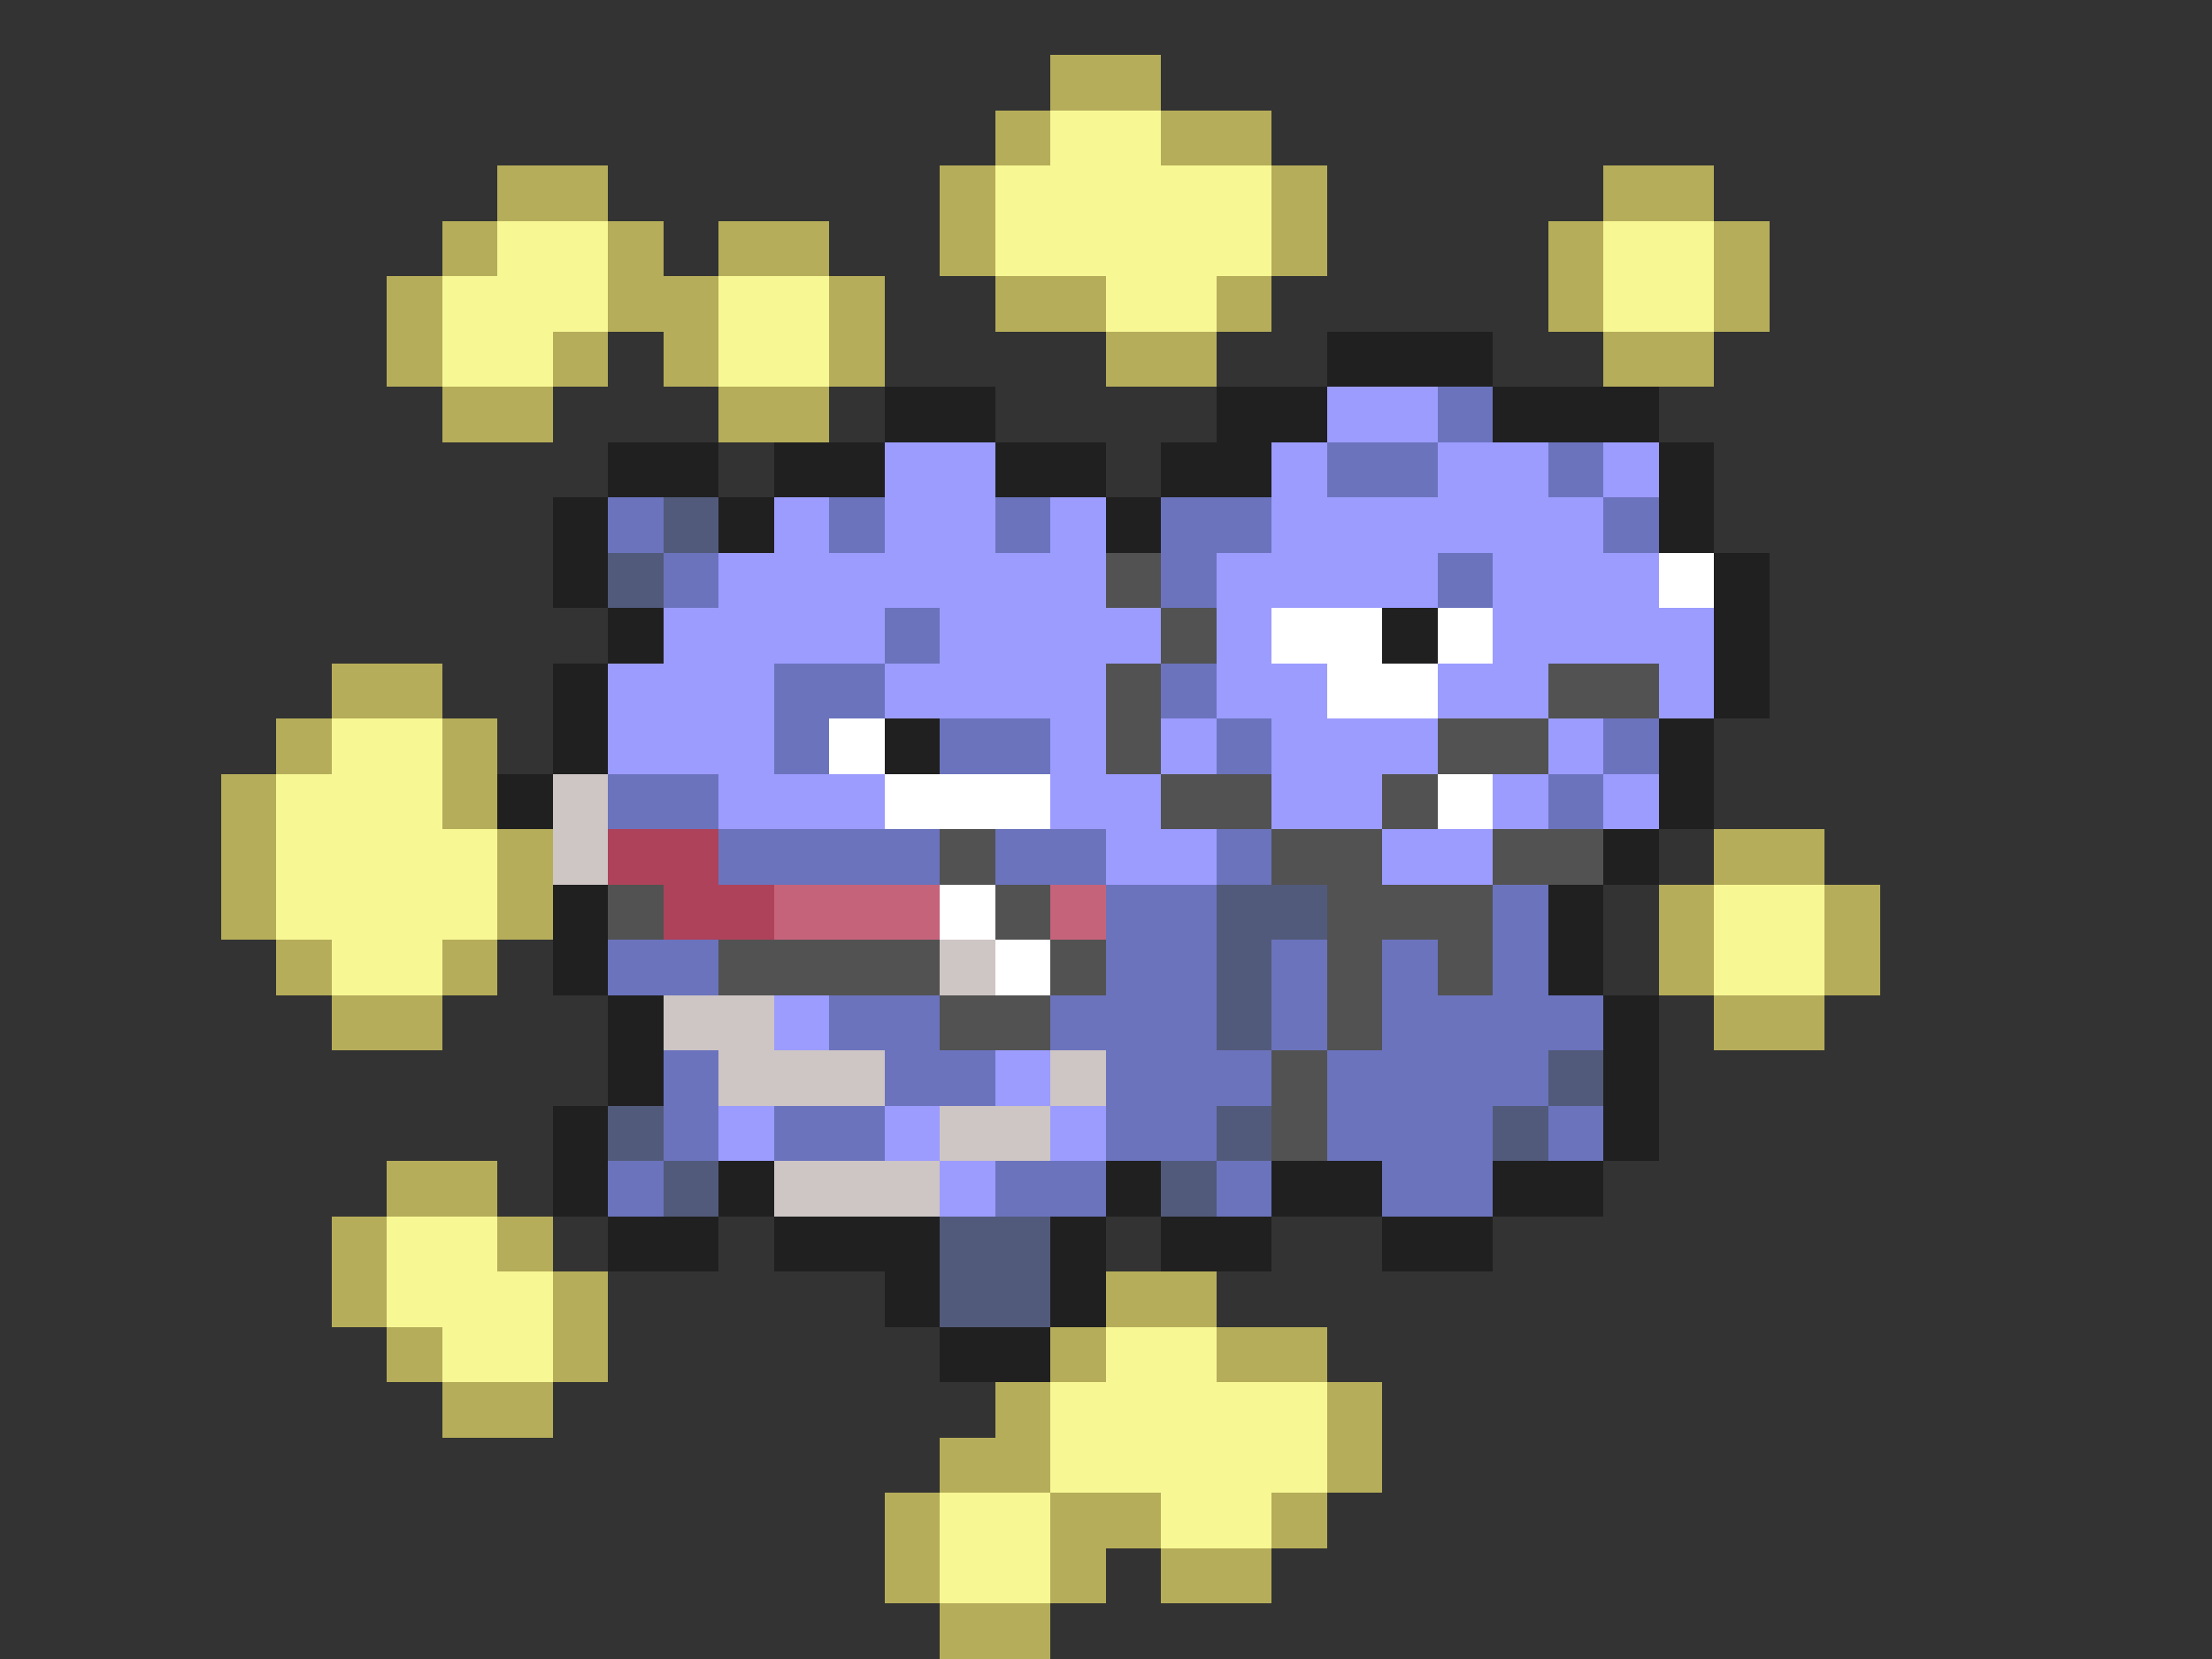 <svg xmlns="http://www.w3.org/2000/svg" viewBox="0 -0.5 40 30" shape-rendering="crispEdges">
<rect x="0" y="-0.5" width="40" height="30" fill="#333333" stroke="none"/>
<path stroke="#b5ad5a" d="M19 1h2M18 2h1M21 2h2M9 3h2M17 3h1M23 3h1M29 3h2M8 4h1M11 4h1M13 4h2M17 4h1M23 4h1M28 4h1M31 4h1M7 5h1M11 5h2M15 5h1M18 5h2M22 5h1M28 5h1M31 5h1M7 6h1M10 6h1M12 6h1M15 6h1M20 6h2M29 6h2M8 7h2M13 7h2M6 12h2M5 13h1M8 13h1M4 14h1M8 14h1M4 15h1M9 15h1M31 15h2M4 16h1M9 16h1M30 16h1M33 16h1M5 17h1M8 17h1M30 17h1M33 17h1M6 18h2M31 18h2M7 21h2M6 22h1M9 22h1M6 23h1M10 23h1M20 23h2M7 24h1M10 24h1M19 24h1M22 24h2M8 25h2M18 25h1M24 25h1M17 26h2M24 26h1M16 27h1M19 27h2M23 27h1M16 28h1M19 28h1M21 28h2M17 29h2" />
<path stroke="#f7f794" d="M19 2h2M18 3h5M9 4h2M18 4h5M29 4h2M8 5h3M13 5h2M20 5h2M29 5h2M8 6h2M13 6h2M6 13h2M5 14h3M5 15h4M5 16h4M31 16h2M6 17h2M31 17h2M7 22h2M7 23h3M8 24h2M20 24h2M19 25h5M19 26h5M17 27h2M21 27h2M17 28h2" />
<path stroke="#202020" d="M24 6h3M16 7h2M22 7h2M27 7h3M11 8h2M14 8h2M18 8h2M21 8h2M30 8h1M10 9h1M13 9h1M20 9h1M30 9h1M10 10h1M31 10h1M11 11h1M25 11h1M31 11h1M10 12h1M31 12h1M10 13h1M16 13h1M30 13h1M9 14h1M30 14h1M29 15h1M10 16h1M28 16h1M10 17h1M28 17h1M11 18h1M29 18h1M11 19h1M29 19h1M10 20h1M29 20h1M10 21h1M13 21h1M20 21h1M23 21h2M27 21h2M11 22h2M14 22h3M19 22h1M21 22h2M25 22h2M16 23h1M19 23h1M17 24h2" />
<path stroke="#9c9cff" d="M24 7h2M16 8h2M23 8h1M26 8h2M29 8h1M14 9h1M16 9h2M19 9h1M23 9h6M13 10h7M22 10h4M27 10h3M12 11h4M17 11h4M22 11h1M27 11h4M11 12h3M16 12h4M22 12h2M26 12h2M30 12h1M11 13h3M19 13h1M21 13h1M23 13h3M28 13h1M13 14h3M19 14h2M23 14h2M27 14h1M29 14h1M20 15h2M25 15h2M14 18h1M18 19h1M13 20h1M16 20h1M19 20h1M17 21h1" />
<path stroke="#6b73bd" d="M26 7h1M24 8h2M28 8h1M11 9h1M15 9h1M18 9h1M21 9h2M29 9h1M12 10h1M21 10h1M26 10h1M16 11h1M14 12h2M21 12h1M14 13h1M17 13h2M22 13h1M29 13h1M11 14h2M28 14h1M13 15h4M18 15h2M22 15h1M20 16h2M27 16h1M11 17h2M20 17h2M23 17h1M25 17h1M27 17h1M15 18h2M19 18h3M23 18h1M25 18h4M12 19h1M16 19h2M20 19h3M24 19h4M12 20h1M14 20h2M20 20h2M24 20h3M28 20h1M11 21h1M18 21h2M22 21h1M25 21h2" />
<path stroke="#525a7b" d="M12 9h1M11 10h1M22 16h2M22 17h1M22 18h1M28 19h1M11 20h1M22 20h1M27 20h1M12 21h1M21 21h1M17 22h2M17 23h2" />
<path stroke="#525252" d="M20 10h1M21 11h1M20 12h1M28 12h2M20 13h1M26 13h2M21 14h2M25 14h1M17 15h1M23 15h2M27 15h2M11 16h1M18 16h1M24 16h3M13 17h4M19 17h1M24 17h1M26 17h1M17 18h2M24 18h1M23 19h1M23 20h1" />
<path stroke="#ffffff" d="M30 10h1M23 11h2M26 11h1M24 12h2M15 13h1M16 14h3M26 14h1M17 16h1M18 17h1" />
<path stroke="#cec5c5" d="M10 14h1M10 15h1M17 17h1M12 18h2M13 19h3M19 19h1M17 20h2M14 21h3" />
<path stroke="#ad425a" d="M11 15h2M12 16h2" />
<path stroke="#c5637b" d="M14 16h3M19 16h1" />
</svg>